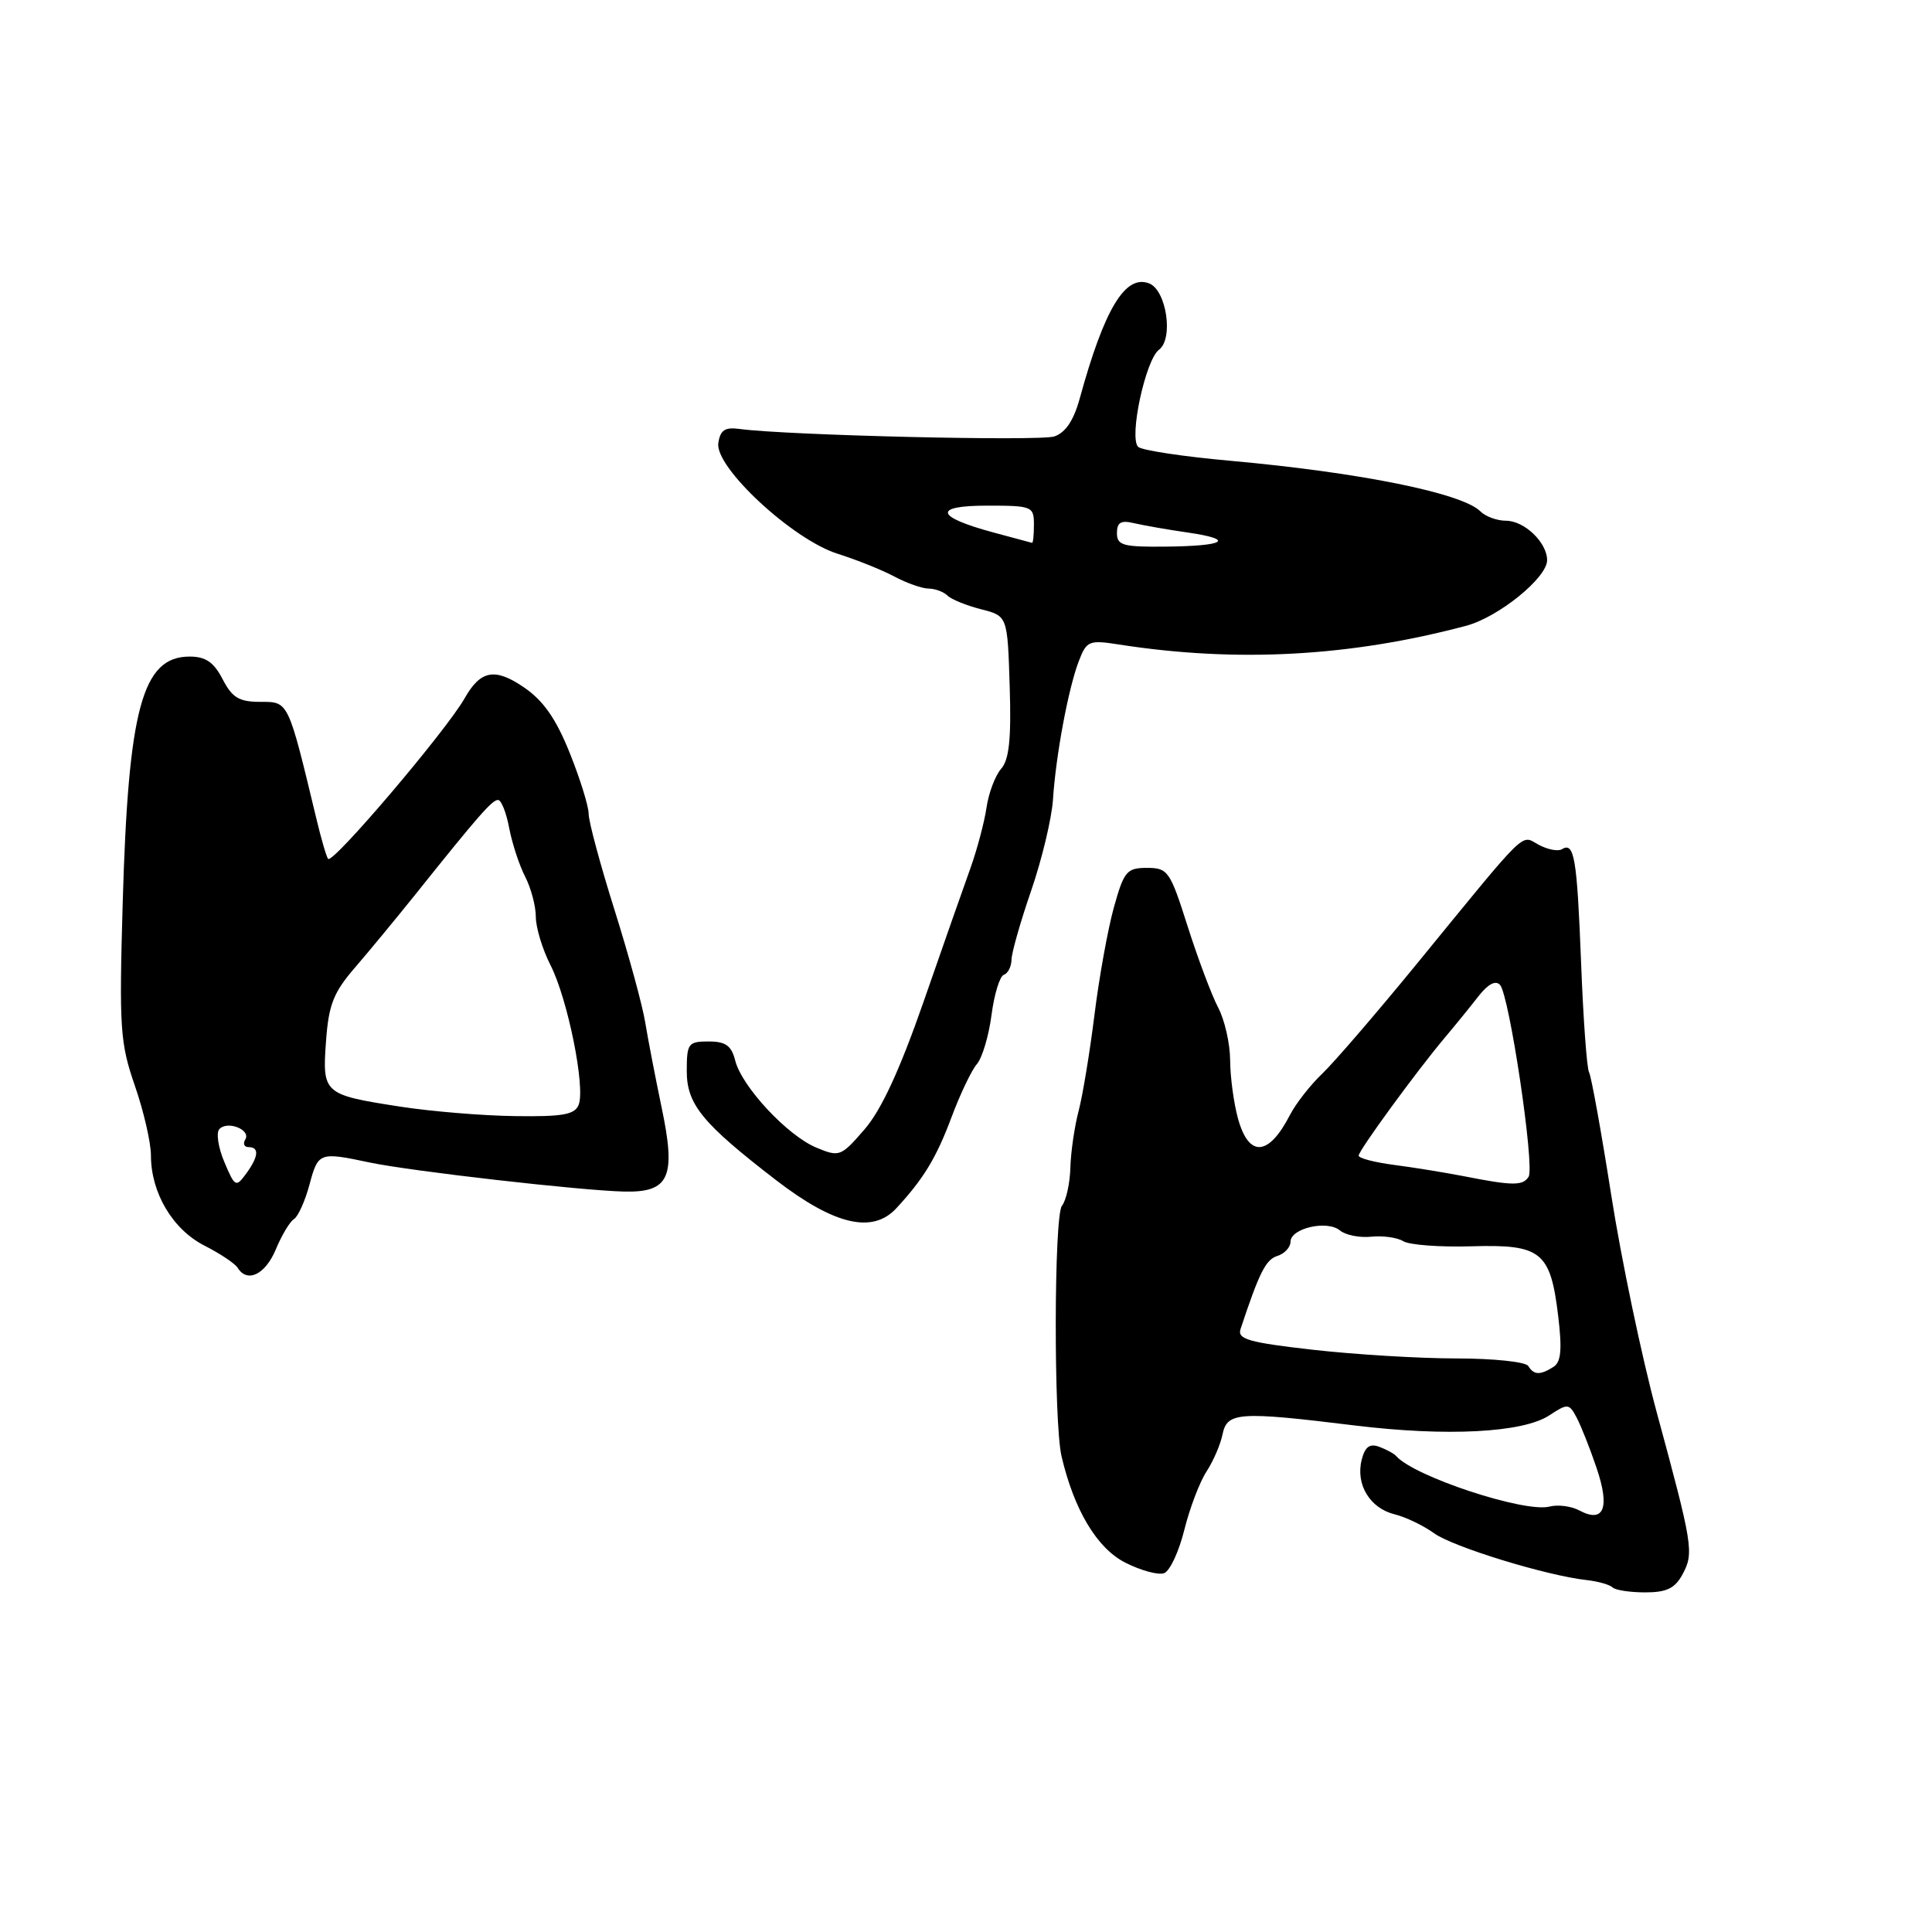 <?xml version="1.0" encoding="UTF-8" standalone="no"?>
<!DOCTYPE svg PUBLIC "-//W3C//DTD SVG 1.1//EN" "http://www.w3.org/Graphics/SVG/1.1/DTD/svg11.dtd" >
<svg xmlns="http://www.w3.org/2000/svg" xmlns:xlink="http://www.w3.org/1999/xlink" version="1.1" viewBox="0 0 256 256">
 <g >
 <path fill="currentColor"
d=" M 222.96 208.58 C 224.47 205.76 224.31 204.77 219.53 187.16 C 217.54 179.82 214.83 166.87 213.50 158.38 C 212.17 149.89 210.84 142.56 210.56 142.09 C 210.27 141.63 209.79 135.06 209.50 127.50 C 208.96 113.61 208.60 111.51 206.95 112.53 C 206.45 112.84 205.07 112.57 203.89 111.94 C 201.44 110.63 202.75 109.35 187.50 128.00 C 182.32 134.32 176.80 140.74 175.22 142.25 C 173.64 143.75 171.70 146.23 170.92 147.75 C 168.10 153.22 165.49 153.41 164.05 148.25 C 163.48 146.19 163.01 142.70 163.00 140.50 C 162.99 138.30 162.28 135.15 161.41 133.50 C 160.54 131.85 158.73 127.01 157.37 122.75 C 155.04 115.41 154.76 115.00 151.98 115.00 C 149.30 115.00 148.93 115.44 147.59 120.25 C 146.79 123.14 145.63 129.55 145.02 134.50 C 144.40 139.45 143.46 145.17 142.92 147.22 C 142.38 149.26 141.89 152.63 141.83 154.72 C 141.77 156.80 141.27 159.08 140.71 159.78 C 139.65 161.14 139.61 188.45 140.66 192.97 C 142.33 200.09 145.35 205.14 149.09 207.05 C 151.18 208.11 153.50 208.74 154.26 208.45 C 155.02 208.16 156.22 205.58 156.93 202.71 C 157.64 199.85 158.96 196.38 159.86 195.00 C 160.76 193.62 161.73 191.39 162.00 190.03 C 162.60 187.11 164.18 187.00 179.50 188.88 C 191.67 190.37 201.77 189.85 205.28 187.55 C 207.73 185.94 207.91 185.96 208.90 187.81 C 209.47 188.88 210.67 191.89 211.55 194.50 C 213.36 199.82 212.52 201.88 209.27 200.14 C 208.20 199.57 206.42 199.34 205.32 199.63 C 202.04 200.48 187.37 195.65 185.00 192.93 C 184.72 192.61 183.72 192.07 182.76 191.71 C 181.49 191.24 180.86 191.71 180.43 193.44 C 179.61 196.69 181.51 199.84 184.78 200.65 C 186.28 201.02 188.62 202.15 190.00 203.15 C 192.47 204.96 204.93 208.79 210.26 209.37 C 211.77 209.54 213.31 209.98 213.67 210.34 C 214.04 210.70 215.98 211.00 218.00 211.00 C 220.85 211.00 221.95 210.46 222.96 208.58 Z  M 36.54 165.57 C 37.32 163.68 38.41 161.86 38.96 161.53 C 39.50 161.19 40.43 159.13 41.01 156.96 C 42.16 152.68 42.31 152.62 49.00 154.04 C 54.47 155.19 76.88 157.75 82.72 157.89 C 88.72 158.02 89.62 155.98 87.65 146.66 C 86.83 142.72 85.86 137.70 85.50 135.50 C 85.15 133.30 83.32 126.59 81.43 120.58 C 79.54 114.58 78.00 108.85 78.00 107.85 C 78.00 106.84 76.87 103.20 75.49 99.76 C 73.66 95.21 72.00 92.83 69.40 91.06 C 65.57 88.45 63.67 88.81 61.57 92.52 C 59.16 96.78 44.13 114.47 43.48 113.81 C 43.28 113.61 42.57 111.21 41.92 108.47 C 38.14 92.76 38.26 93.00 34.50 93.00 C 31.68 93.00 30.77 92.45 29.50 90.00 C 28.33 87.74 27.25 87.00 25.13 87.00 C 18.86 87.00 17.00 93.86 16.26 119.60 C 15.78 136.26 15.91 138.19 17.87 143.86 C 19.04 147.24 20.00 151.40 20.00 153.10 C 20.00 158.05 22.87 162.89 27.07 165.04 C 29.16 166.10 31.15 167.43 31.49 167.99 C 32.76 170.04 35.14 168.90 36.54 165.57 Z  M 118.75 160.12 C 122.36 156.23 124.07 153.42 126.08 148.04 C 127.22 144.99 128.73 141.82 129.44 141.00 C 130.15 140.18 131.02 137.25 131.38 134.50 C 131.74 131.75 132.47 129.35 133.01 129.17 C 133.56 128.98 134.01 128.08 134.03 127.17 C 134.04 126.25 135.22 122.12 136.64 118.00 C 138.06 113.88 139.35 108.47 139.52 106.00 C 139.90 100.09 141.56 91.23 142.94 87.62 C 143.98 84.91 144.29 84.78 148.27 85.40 C 163.85 87.83 178.91 87.01 194.27 82.92 C 198.57 81.77 205.00 76.56 205.00 74.23 C 205.00 71.89 201.99 69.00 199.55 69.00 C 198.37 69.00 196.84 68.44 196.16 67.76 C 193.74 65.34 180.24 62.61 163.07 61.06 C 156.78 60.50 151.26 59.66 150.81 59.21 C 149.57 57.97 151.79 47.68 153.57 46.34 C 155.53 44.89 154.56 38.43 152.26 37.55 C 149.10 36.33 146.33 40.93 143.07 52.80 C 142.27 55.71 141.19 57.33 139.70 57.83 C 137.74 58.48 104.33 57.69 98.00 56.84 C 96.05 56.57 95.43 56.99 95.18 58.73 C 94.73 61.94 105.06 71.52 111.00 73.38 C 113.47 74.16 116.85 75.51 118.50 76.39 C 120.15 77.27 122.20 77.99 123.05 77.99 C 123.90 78.00 125.03 78.41 125.55 78.92 C 126.07 79.43 128.07 80.24 130.00 80.73 C 133.50 81.62 133.50 81.62 133.79 90.94 C 134.01 97.90 133.72 100.67 132.65 101.88 C 131.87 102.77 131.00 105.08 130.72 107.00 C 130.44 108.92 129.48 112.53 128.60 115.00 C 127.71 117.47 124.91 125.44 122.39 132.70 C 119.24 141.75 116.78 147.08 114.56 149.64 C 111.44 153.25 111.23 153.34 108.18 152.07 C 104.34 150.48 98.29 143.98 97.42 140.53 C 96.92 138.55 96.15 138.00 93.89 138.00 C 91.19 138.00 91.00 138.26 91.00 141.92 C 91.00 146.34 93.06 148.85 102.85 156.39 C 110.57 162.32 115.60 163.50 118.75 160.12 Z  M 202.50 181.00 C 202.16 180.45 197.87 180.00 192.98 180.00 C 188.08 180.00 179.52 179.48 173.96 178.85 C 165.43 177.88 163.93 177.45 164.38 176.10 C 166.87 168.59 167.72 166.91 169.25 166.42 C 170.21 166.12 171.00 165.27 171.00 164.54 C 171.00 162.75 175.85 161.63 177.55 163.04 C 178.29 163.66 180.16 164.03 181.70 163.87 C 183.24 163.71 185.15 163.98 185.95 164.47 C 186.75 164.96 190.83 165.27 195.01 165.14 C 204.24 164.87 205.44 165.84 206.47 174.39 C 207.00 178.83 206.85 180.48 205.84 181.12 C 204.07 182.24 203.25 182.21 202.50 181.00 Z  M 194.00 155.86 C 191.53 155.38 187.36 154.70 184.75 154.36 C 182.14 154.02 180.01 153.47 180.03 153.12 C 180.06 152.41 187.68 141.97 191.44 137.50 C 192.83 135.85 194.84 133.38 195.91 132.00 C 197.17 130.39 198.18 129.86 198.76 130.50 C 200.00 131.86 203.38 154.57 202.55 155.92 C 201.80 157.14 200.43 157.13 194.00 155.86 Z  M 29.73 153.98 C 28.92 152.07 28.62 150.10 29.06 149.62 C 30.13 148.44 33.30 149.71 32.50 150.99 C 32.16 151.55 32.36 152.00 32.94 152.00 C 34.39 152.00 34.27 153.25 32.60 155.54 C 31.26 157.36 31.12 157.28 29.73 153.98 Z  M 53.00 146.63 C 42.87 145.06 42.69 144.91 43.20 137.96 C 43.55 133.12 44.18 131.51 47.06 128.18 C 48.95 125.99 52.52 121.66 55.00 118.57 C 63.45 108.00 65.21 106.00 65.99 106.00 C 66.42 106.00 67.09 107.67 67.47 109.72 C 67.86 111.76 68.81 114.66 69.59 116.17 C 70.36 117.67 71.00 120.07 71.00 121.49 C 71.00 122.91 71.88 125.80 72.95 127.90 C 75.22 132.36 77.58 144.04 76.68 146.38 C 76.18 147.69 74.59 147.98 68.28 147.89 C 64.00 147.84 57.12 147.27 53.00 146.63 Z  M 148.00 70.64 C 148.00 69.22 148.53 68.91 150.25 69.32 C 151.49 69.61 154.66 70.17 157.30 70.55 C 163.73 71.48 162.43 72.35 154.48 72.43 C 148.81 72.49 148.00 72.27 148.00 70.64 Z  M 131.69 70.57 C 123.92 68.48 123.55 67.00 130.80 67.00 C 136.75 67.00 137.00 67.10 137.00 69.50 C 137.00 70.88 136.89 71.97 136.75 71.93 C 136.61 71.90 134.34 71.28 131.69 70.57 Z "/>
</g>
</svg>